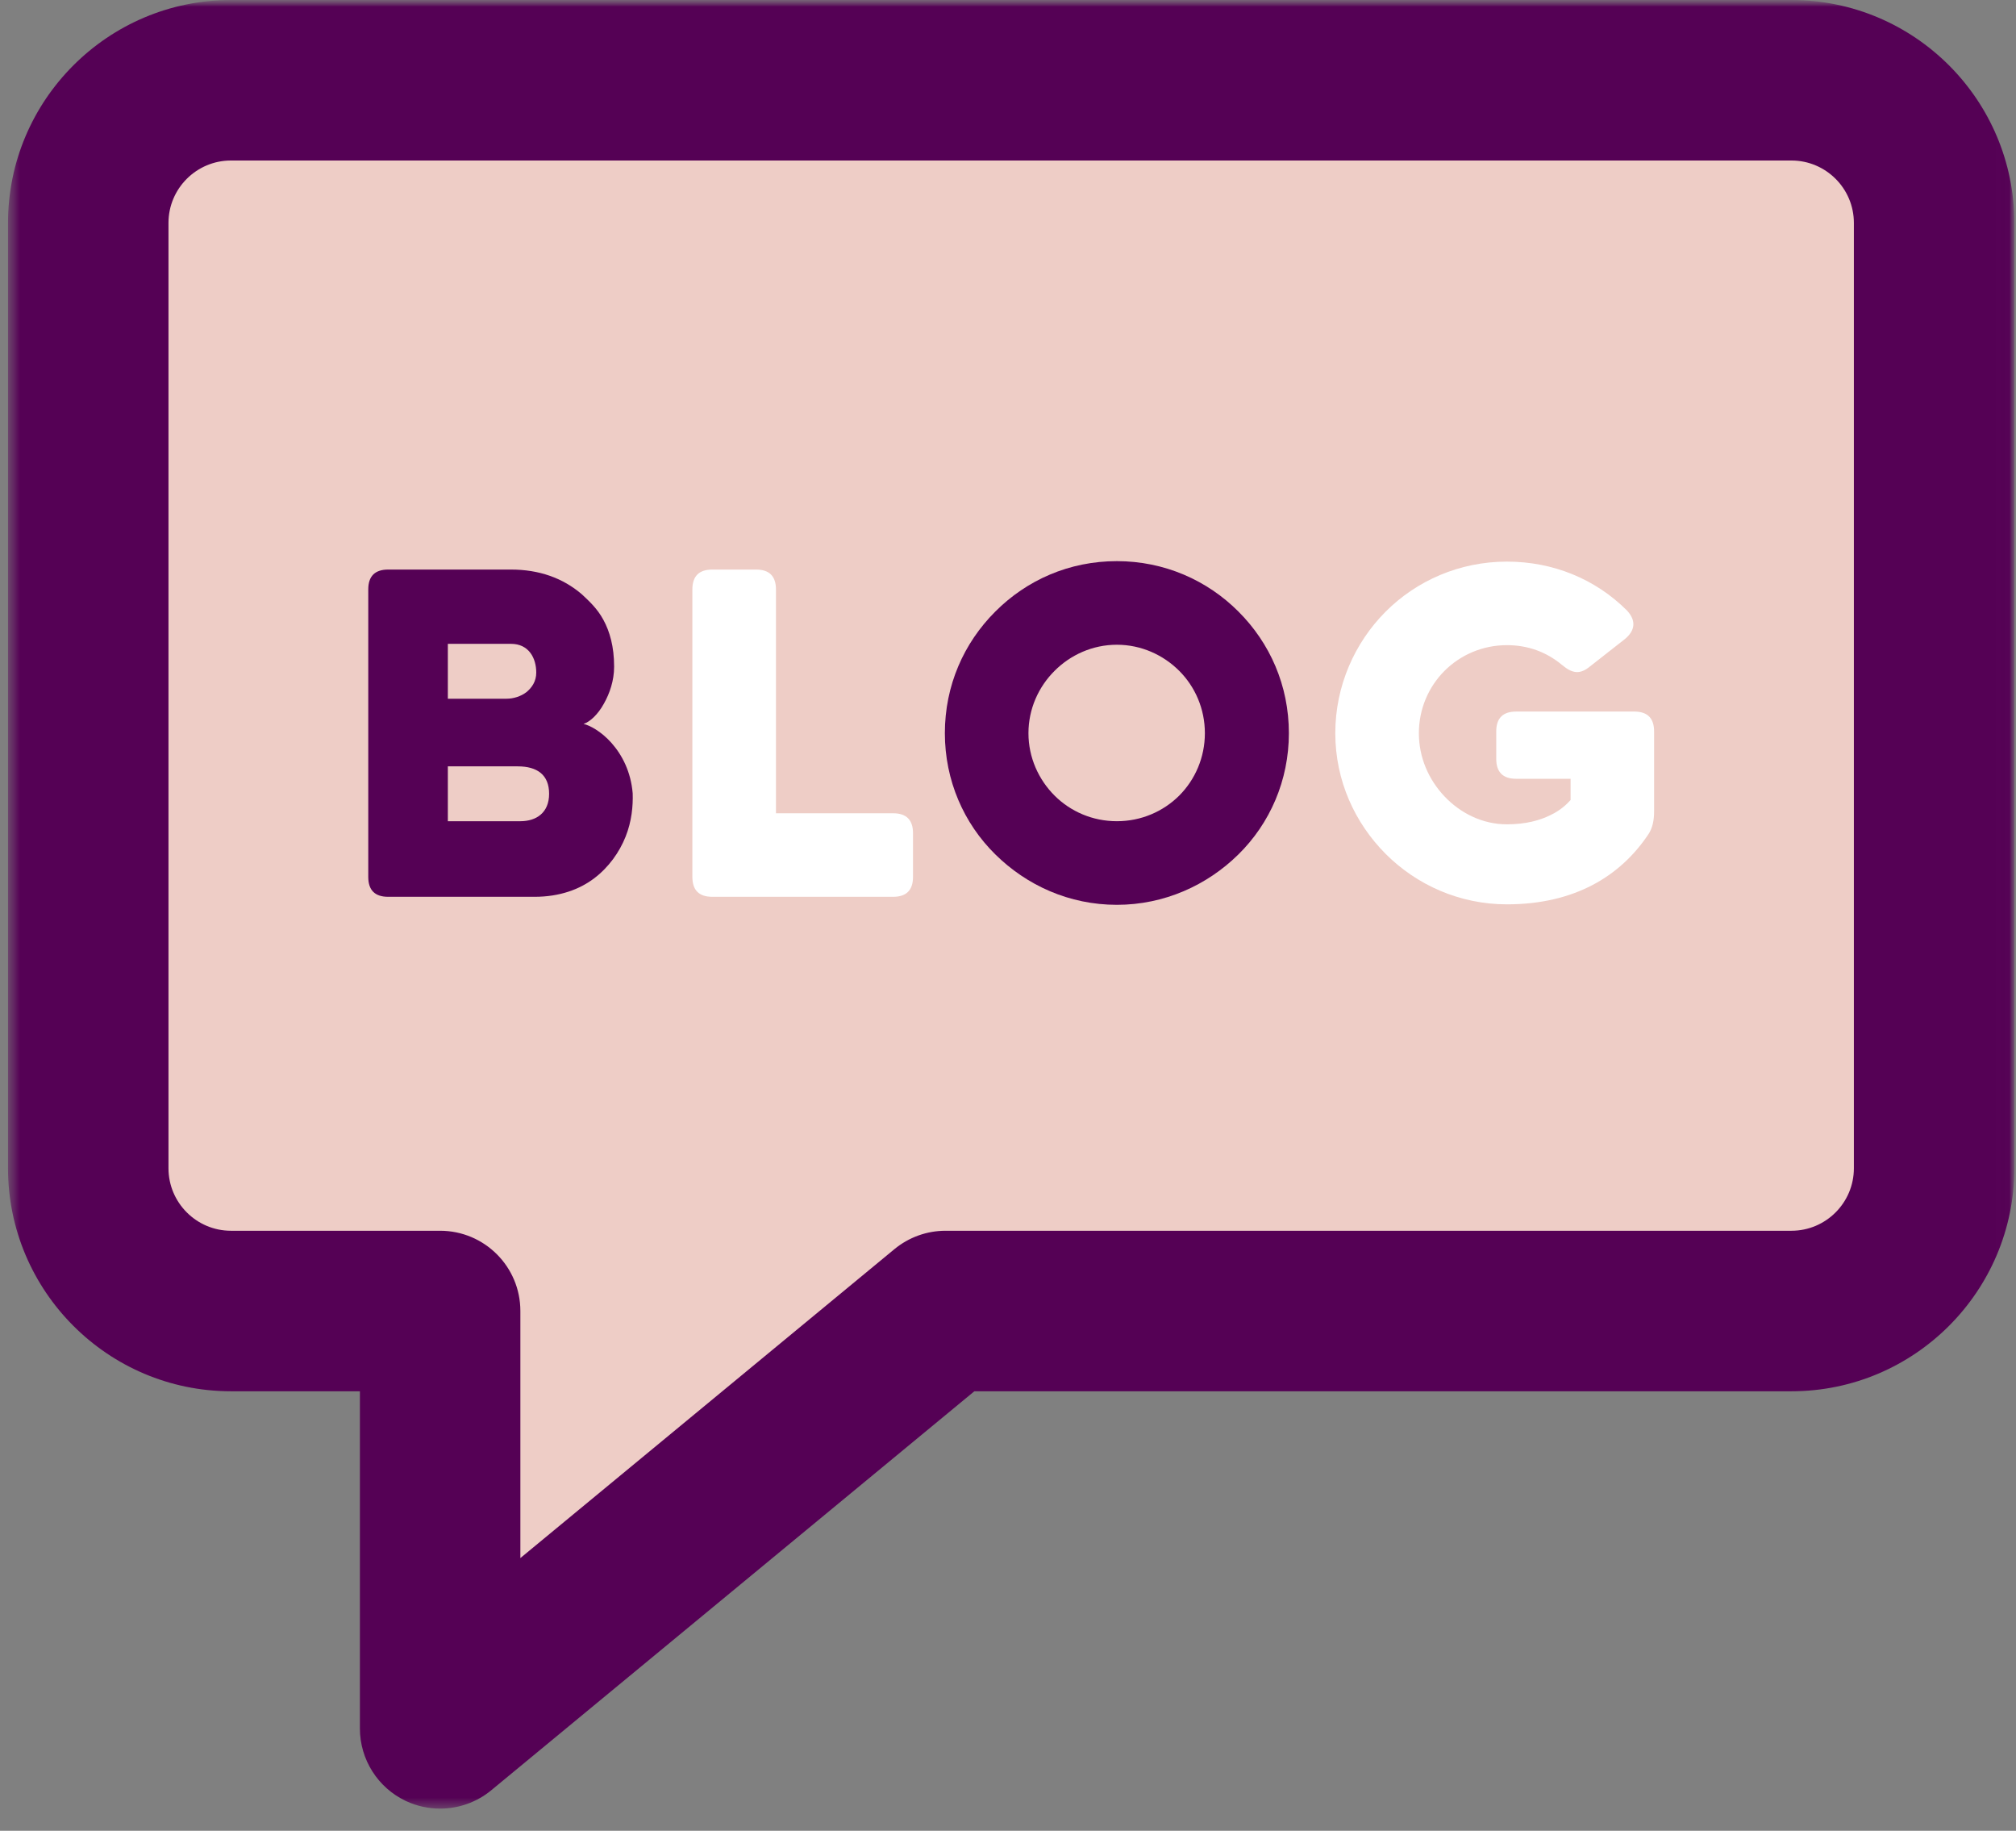<svg width="152" height="138" viewBox="0 0 152 138" fill="none" xmlns="http://www.w3.org/2000/svg">
<rect x="0" y="0" width="152" height="138" fill="#808080" stroke="none"/>
<mask id="mask0_15_141" style="mask-type:luminance" maskUnits="userSpaceOnUse" x="0" y="0" width="152" height="138">
<path d="M152 0H0V137.333H152V0Z" fill="white"/>
</mask>
<g mask="url(#mask0_15_141)">
<path d="M135.068 6.052H17.412C11.495 6.052 6.656 10.891 6.656 16.802V88.062C6.656 93.979 11.495 98.818 17.412 98.818H33.182V130.281L71.292 98.818H135.073C140.984 98.818 145.823 93.979 145.823 88.062V16.802C145.823 10.891 140.984 6.052 135.068 6.052Z" fill="#EECDC6"/>
<mask id="mask1_15_141" style="mask-type:luminance" maskUnits="userSpaceOnUse" x="0" y="0" width="152" height="137">
<path d="M0.604 0H151.984V136.438H0.604V0Z" fill="white"/>
</mask>
<g mask="url(#mask1_15_141)">
<path d="M33.182 136.328C32.307 136.328 31.427 136.141 30.604 135.755C28.484 134.755 27.135 132.625 27.135 130.281V104.87H17.411C8.146 104.87 0.604 97.328 0.604 88.062V16.802C0.604 7.536 8.146 0 17.411 0H135.073C144.339 0 151.875 7.536 151.875 16.802V88.062C151.875 97.328 144.339 104.87 135.073 104.87H73.463L37.036 134.948C35.932 135.859 34.562 136.328 33.182 136.328ZM17.411 12.099C14.818 12.099 12.703 14.208 12.703 16.802V88.062C12.703 90.656 14.818 92.771 17.411 92.771H33.182C36.526 92.771 39.234 95.479 39.234 98.818V117.443L67.438 94.156C68.526 93.26 69.885 92.771 71.292 92.771H135.068C137.667 92.771 139.776 90.656 139.776 88.062V16.802C139.776 14.208 137.667 12.099 135.068 12.099H17.411Z" fill="#550155"/>
</g>
<path d="M29.266 67.599C28.266 67.599 27.766 67.099 27.766 66.099V44.432C27.766 43.432 28.266 42.932 29.266 42.932H38.531C40.635 42.932 42.432 43.562 43.87 44.797C44.401 45.297 45.036 45.865 45.5 46.734C45.969 47.599 46.302 48.734 46.302 50.234V50.266C46.302 51.297 45.969 52.266 45.536 53.031C45.099 53.833 44.5 54.401 44 54.568C44.438 54.667 45.302 55.099 46.104 56C46.901 56.901 47.568 58.167 47.703 59.802C47.734 60.734 47.635 61.901 47.167 63.068C46.703 64.234 45.901 65.37 44.802 66.203C43.703 67.037 42.203 67.599 40.302 67.599H29.266ZM33.766 48.531V52.667H38.198C38.698 52.667 39.266 52.5 39.698 52.167C40.099 51.833 40.432 51.365 40.432 50.698C40.432 49.599 39.865 48.531 38.531 48.531H33.766ZM33.766 57.766V61.901H39.234C40.432 61.901 41.401 61.266 41.401 59.833C41.401 58.401 40.5 57.766 39.031 57.766H33.766Z" fill="#550155"/>
<path d="M58.505 61.302H67.338C68.338 61.302 68.838 61.802 68.838 62.802V66.099C68.838 67.099 68.338 67.599 67.338 67.599H53.703C52.703 67.599 52.203 67.099 52.203 66.099V44.432C52.203 43.432 52.703 42.932 53.703 42.932H57.005C58.005 42.932 58.505 43.432 58.505 44.432V61.302Z" fill="white"/>
<path d="M84.208 68.203C80.609 68.203 77.406 66.734 75.042 64.401C72.672 62.068 71.24 58.833 71.24 55.266C71.24 51.667 72.672 48.464 75.042 46.099C77.406 43.729 80.609 42.297 84.208 42.297C87.776 42.297 91.01 43.729 93.375 46.099C95.745 48.464 97.177 51.667 97.177 55.266C97.177 58.833 95.745 62.068 93.375 64.401C91.01 66.734 87.776 68.203 84.208 68.203ZM84.208 48.599C82.375 48.599 80.708 49.365 79.51 50.568C78.307 51.766 77.542 53.432 77.542 55.266C77.542 57.099 78.307 58.766 79.51 59.969C80.708 61.167 82.375 61.901 84.208 61.901C86.042 61.901 87.708 61.167 88.911 59.969C90.109 58.766 90.844 57.099 90.844 55.266C90.844 53.432 90.109 51.766 88.911 50.568C87.708 49.365 86.042 48.599 84.208 48.599Z" fill="#550155"/>
<path d="M113.615 68.167C110.047 68.167 106.812 66.703 104.479 64.37C102.146 62.031 100.677 58.833 100.677 55.266C100.677 51.698 102.146 48.432 104.479 46.099C106.812 43.766 110.047 42.333 113.615 42.333C117.083 42.333 120.281 43.63 122.682 46.031C123.38 46.797 123.281 47.531 122.516 48.167L119.88 50.234C119.115 50.865 118.547 50.766 117.781 50.13C116.583 49.13 115.182 48.63 113.615 48.63C111.781 48.63 110.115 49.365 108.911 50.568C107.714 51.766 106.979 53.432 106.979 55.266C106.979 57.099 107.714 58.766 108.911 60.031C110.115 61.302 111.781 62.135 113.615 62.135C115.047 62.135 116.115 61.833 116.917 61.432C117.682 61.068 118.151 60.599 118.417 60.302V58.703H114.312C113.312 58.703 112.812 58.198 112.812 57.198V55.135C112.812 54.135 113.312 53.635 114.312 53.635H123.214C124.219 53.635 124.714 54.135 124.714 55.135V61.167C124.714 61.865 124.583 62.401 124.318 62.833C122.182 66.068 118.682 68.167 113.615 68.167Z" fill="white"/>
</g>
</svg>
